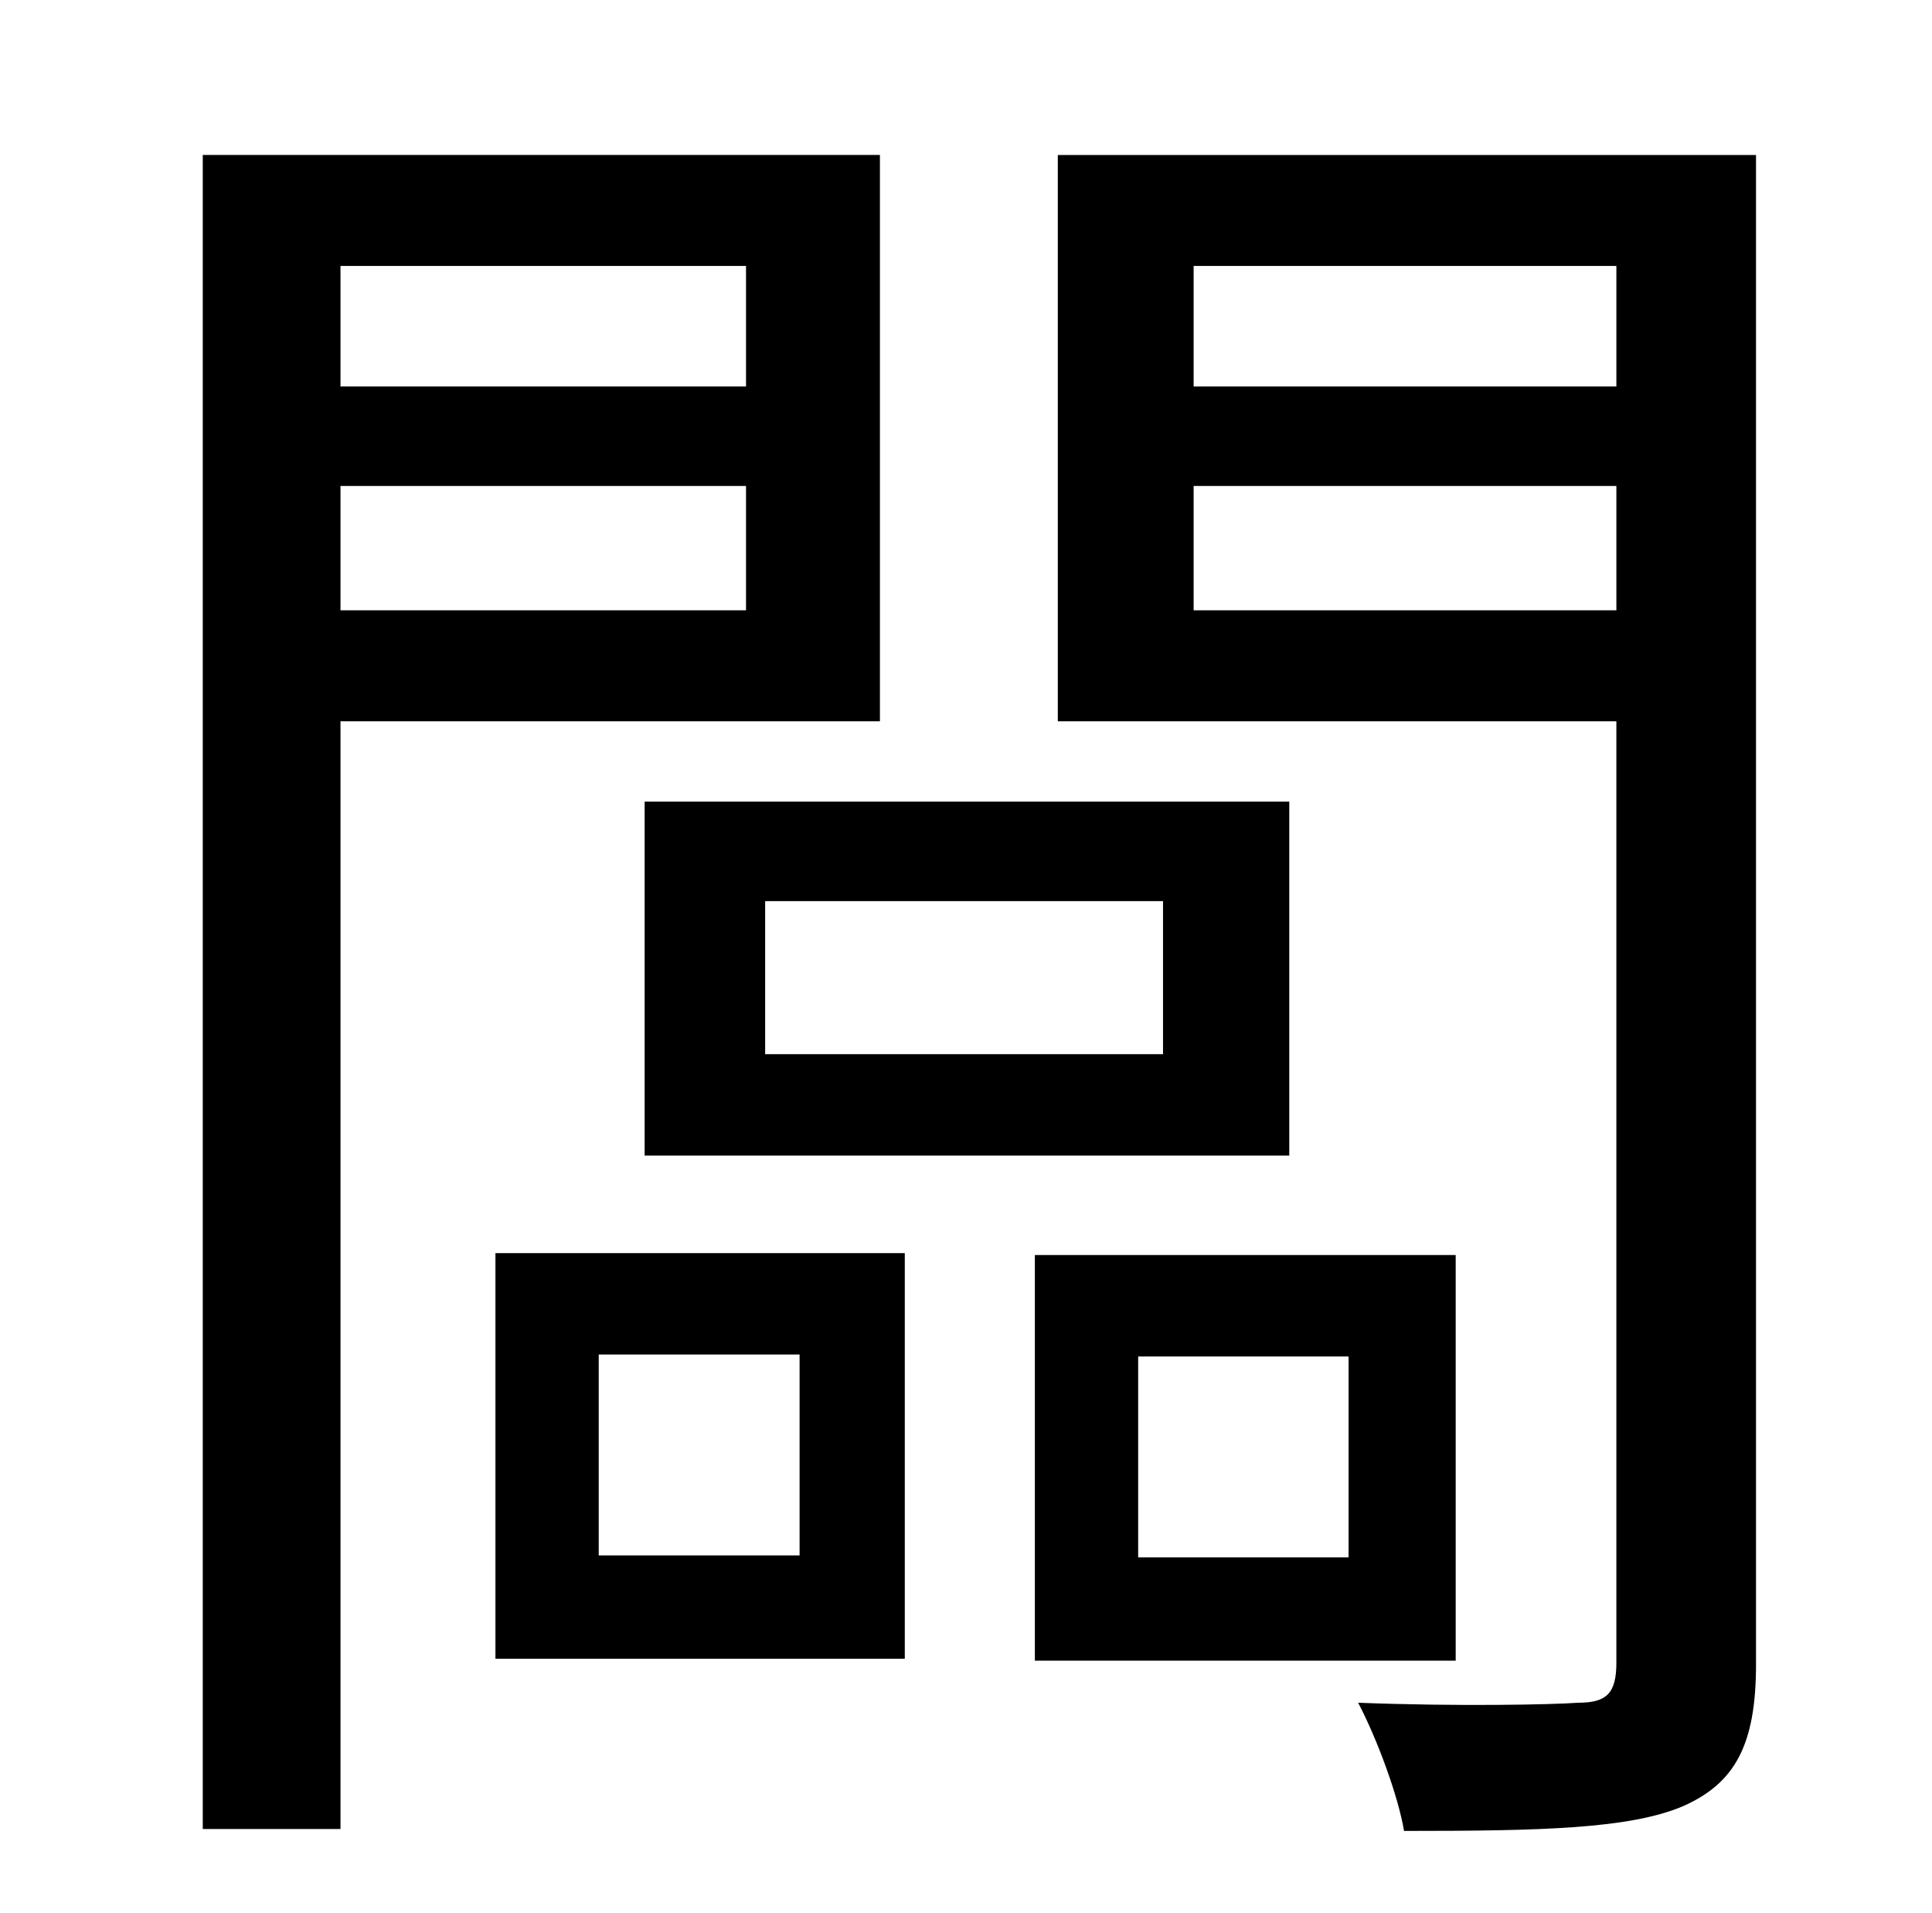 <?xml version="1.0" standalone="no"?>
<!DOCTYPE svg PUBLIC "-//W3C//DTD SVG 1.1//EN" "http://www.w3.org/Graphics/SVG/1.1/DTD/svg11.dtd" >
<svg xmlns="http://www.w3.org/2000/svg" xmlns:xlink="http://www.w3.org/1999/xlink" version="1.1" viewBox="-10 0 1010 1000">
   <path fill="currentColor"
d="M380 139h-212v63h212v-63zM168 319h212v-65h-212v65zM450 377h-282v579h-72v-875h354v296zM390 471v80h208v-80h-208zM327 604v-185h337v185h-337zM303 708v105h105v-105h-105zM249 867v-212h214v212h-214zM695 814v-105h-110v105h110zM751 656v212h-220v-212h220z
M614 319h221v-65h-221v65zM835 139h-221v63h221v-63zM908 81v789c0 42 -11 62 -38 74c-28 12 -75 13 -146 13c-3 -18 -14 -48 -24 -67c52 2 101 1 115 0c15 0 20 -5 20 -21v-492h-292v-296h365z" />
</svg>
